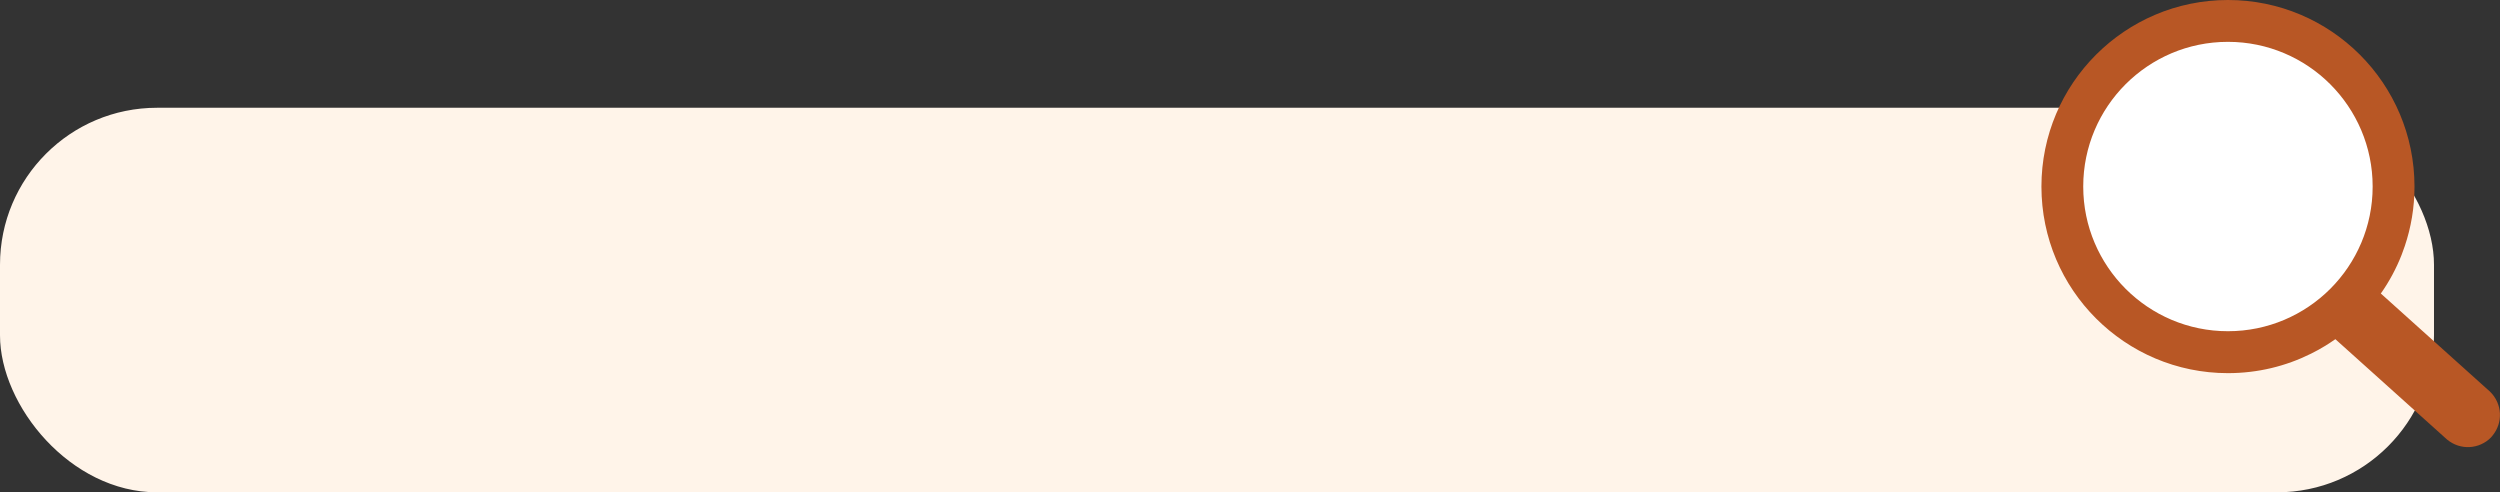 <?xml version="1.0" encoding="UTF-8"?>
<svg id="Layer_2" data-name="Layer 2" xmlns="http://www.w3.org/2000/svg" viewBox="0 0 552.59 108.82">
  <rect x="0" y="0" width="552.59" height="108.82" fill="#333333" stroke="none"/>
  <defs>
    <style>
      .cls-1 {
        fill: #b85725;
      }

      .cls-1, .cls-2, .cls-3 {
        stroke-width: 0px;
      }

      .cls-2 {
        fill: #fff;
      }

      .cls-3 {
        fill: #fff4e9;
      }
    </style>
  </defs>
  <g id="Layer_1-2" data-name="Layer 1">
    <g>
      <rect class="cls-3" x="0" y="23.82" width="538" height="85" rx="34.71" ry="34.71"/>
      <g>
        <circle class="cls-2" cx="492.5" cy="41.32" r="32.5"/>
        <path class="cls-1" d="m492.46,0h.01c11.38,0,21.69,4.63,29.15,12.09,7.45,7.45,12.06,17.75,12.07,29.12h0v.06h0c0,4.58-.76,9-2.14,13.11-.23.69-.47,1.35-.72,1.99h0c-1.19,3.02-2.73,5.88-4.58,8.51l23.99,21.56h.01s.13.13.13.13h0c1.35,1.3,2.09,3.02,2.19,4.78.09,1.73-.45,3.5-1.63,4.93h0s-.14.18-.14.18l-.03.03-.12.13v.02c-1.3,1.35-3.03,2.09-4.78,2.18-1.73.09-3.5-.45-4.93-1.63h-.01s-.17-.15-.17-.15l-.02-.02-24.54-22.05c-.73.51-1.47,1-2.22,1.46-1.02.62-2.07,1.21-3.15,1.74-5.53,2.76-11.77,4.31-18.37,4.31h0s-.01,0-.01,0h0c-11.38,0-21.69-4.63-29.15-12.09-7.45-7.45-12.06-17.75-12.07-29.12h0v-.03h0s0-.01,0-.01c0-11.38,4.62-21.69,12.08-29.15C470.77,4.63,481.06.01,492.44,0h0s.03,0,.03,0h0Zm.01,9.25h0s-.01,0-.01,0h-.03c-8.81,0-16.8,3.58-22.59,9.36-5.78,5.78-9.37,13.78-9.37,22.6h0v.04h0c0,8.81,3.59,16.8,9.37,22.59,5.78,5.78,13.78,9.37,22.6,9.37h0s.01,0,.01,0h.03c8.81,0,16.8-3.58,22.59-9.36,5.78-5.78,9.37-13.78,9.37-22.6h0v-.04h0c0-8.81-3.59-16.8-9.37-22.59-5.78-5.78-13.78-9.37-22.6-9.37h0Z"/>
      </g>
    </g>
  </g>
</svg>